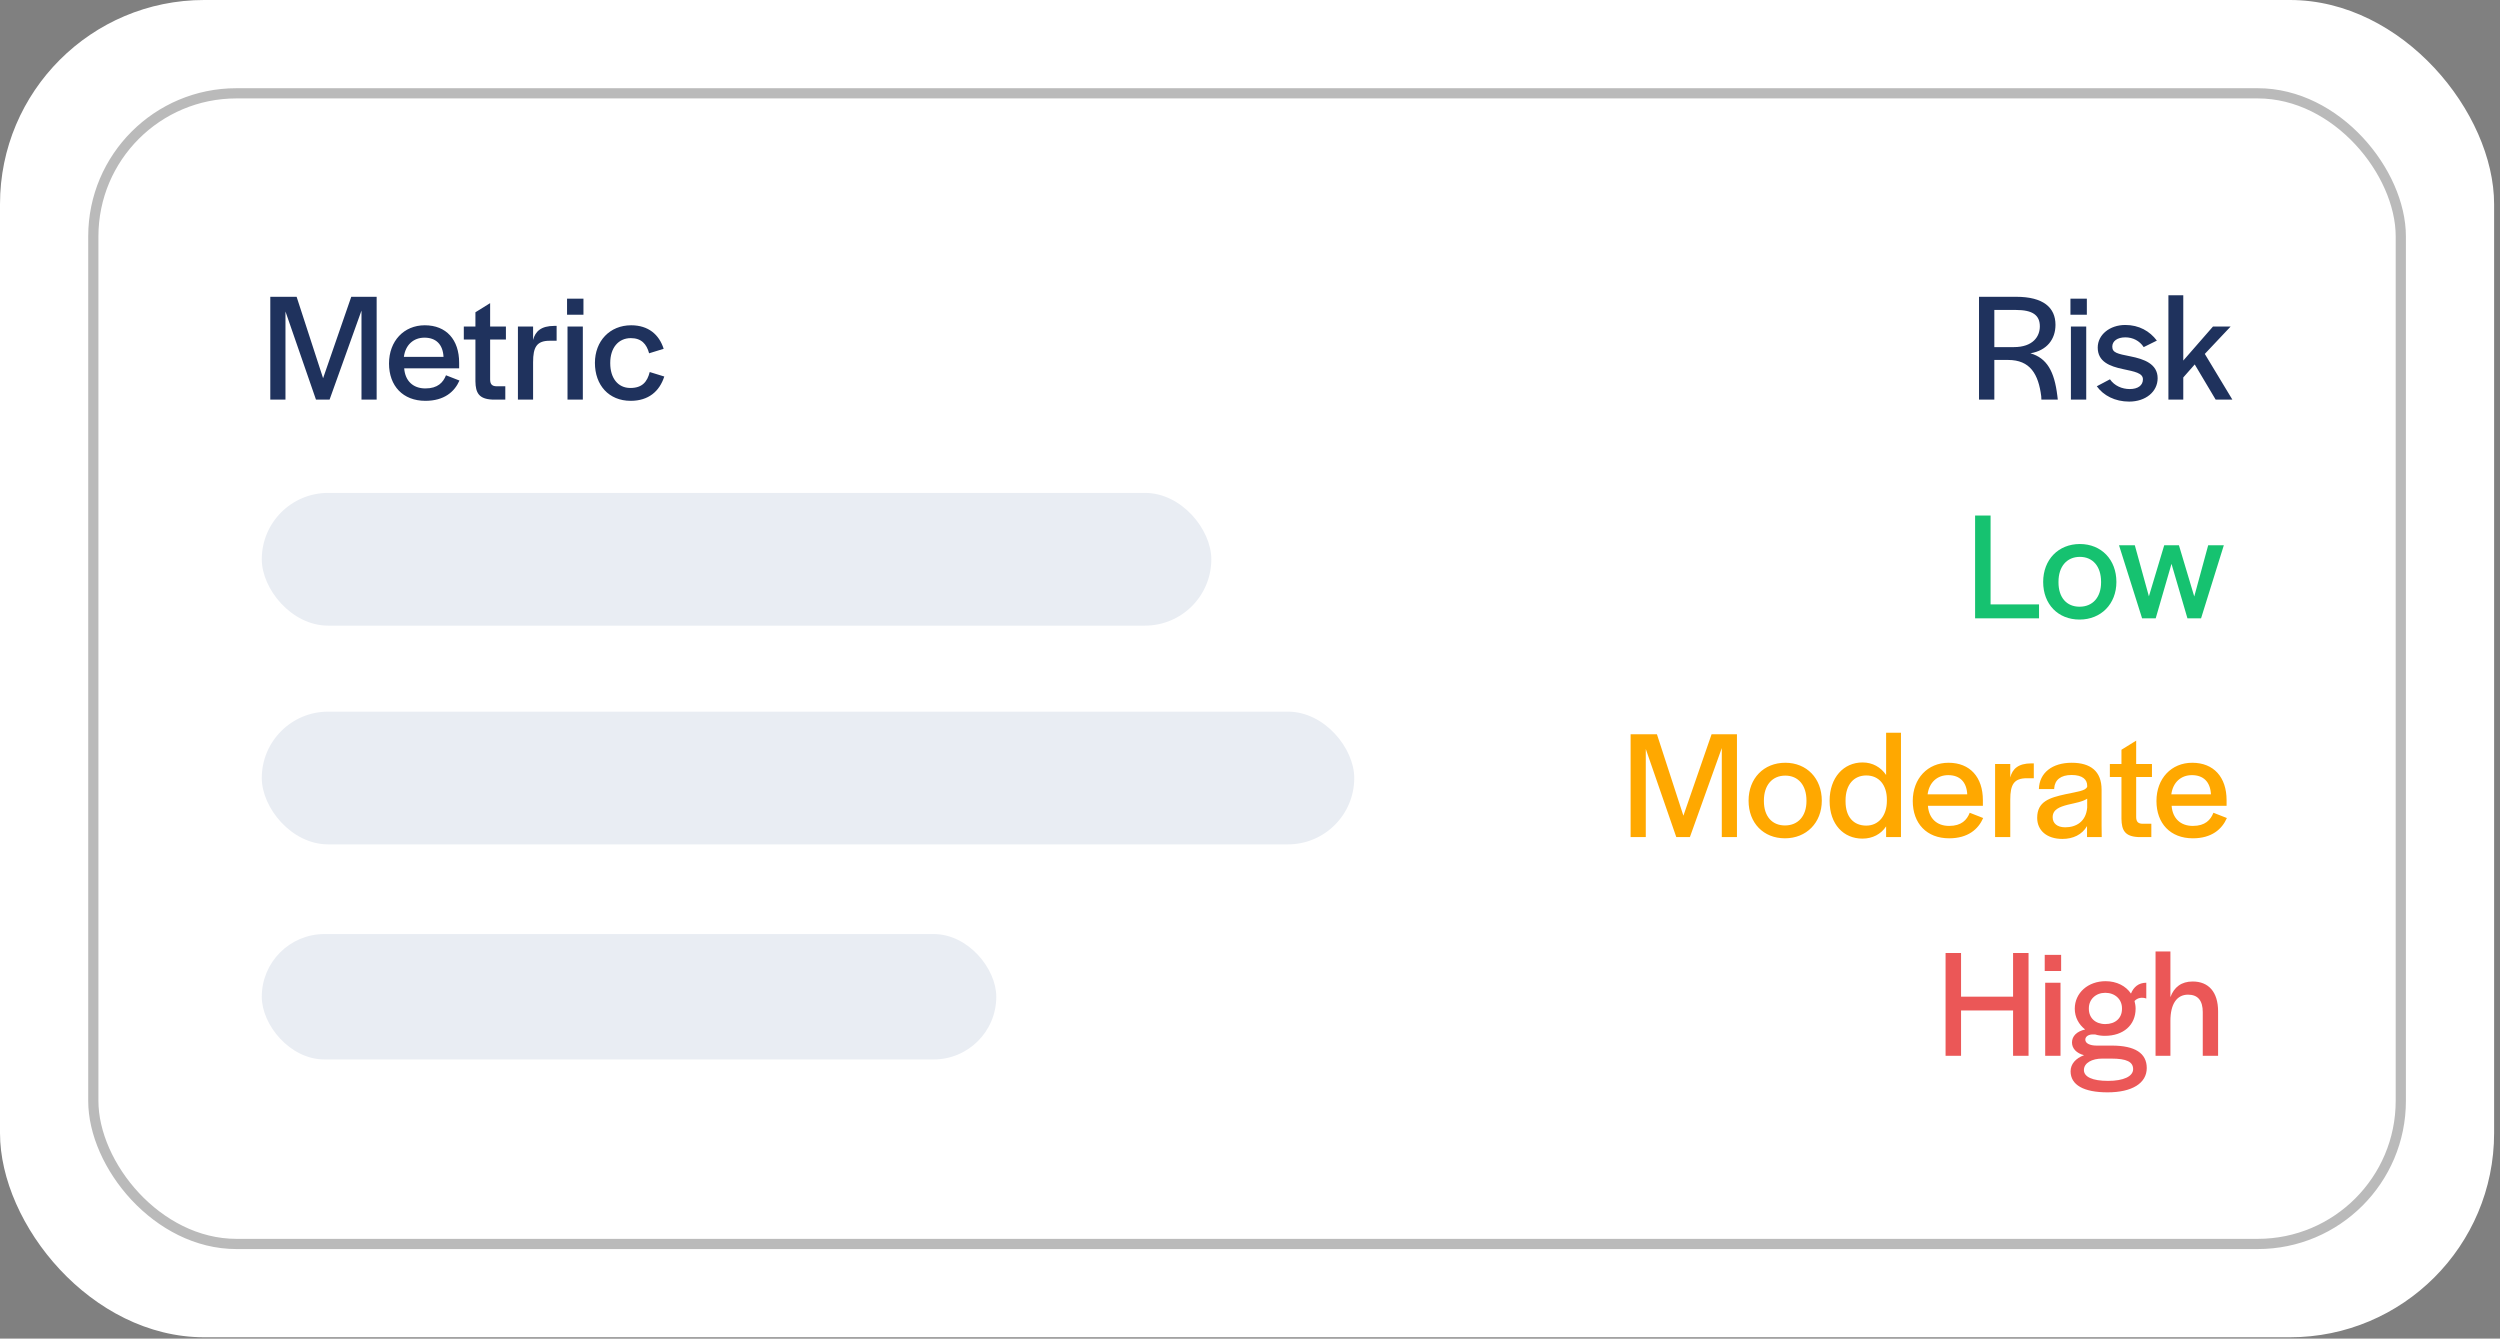 <svg width="254" height="136" viewBox="0 0 254 136" fill="none" xmlns="http://www.w3.org/2000/svg">
<rect x="0" y="0" width="254" height="136" fill="#808080" stroke="none"/>
<rect width="253.402" height="135.867" rx="20.747" fill="white"/>
<rect x="9.481" y="9.481" width="234.44" height="116.905" rx="14.537" fill="white"/>
<path d="M27.462 40.598H29.004V31.648L32.102 40.598H33.486L36.727 31.554V40.598H38.268V30.154H35.688L32.826 38.427L30.136 30.154H27.462V40.598ZM43.22 40.724C45.124 40.724 46.177 39.811 46.681 38.663L45.312 38.128C45.029 38.852 44.479 39.465 43.22 39.465C41.962 39.465 41.16 38.694 41.066 37.42H46.649V36.854C46.649 34.511 45.344 33.048 43.157 33.048C41.05 33.048 39.524 34.637 39.524 36.933C39.524 39.214 40.94 40.724 43.22 40.724ZM41.034 36.257C41.191 35.045 42.009 34.306 43.126 34.306C44.29 34.306 44.998 34.983 45.061 36.257H41.034ZM50.017 40.598H51.339V39.245H50.458C49.986 39.245 49.797 39.025 49.797 38.553V34.495H51.401V33.174H49.797V30.799L48.303 31.727V33.174H47.123V34.495H48.303V38.742C48.319 39.921 48.665 40.535 50.017 40.598ZM52.621 40.598H54.162V36.791C54.162 35.281 54.524 34.621 55.845 34.621H56.553V33.111H56.317C54.964 33.111 54.382 33.677 54.162 34.542V33.174H52.621V40.598ZM57.612 31.979H59.279V30.343H57.612V31.979ZM57.659 40.598H59.216V33.174H57.659V40.598ZM64.078 40.724C65.886 40.724 67.003 39.764 67.491 38.254L66.012 37.798C65.76 38.805 65.242 39.418 64.046 39.418C62.756 39.418 62.001 38.38 62.001 36.917V36.854C62.001 35.376 62.804 34.353 64.093 34.353C65.163 34.353 65.698 34.951 65.949 35.895L67.428 35.439C66.972 33.992 65.871 33.048 64.125 33.048C61.954 33.048 60.444 34.652 60.444 36.87C60.444 39.135 61.86 40.724 64.078 40.724Z" fill="#1F325D"/>
<path d="M201.067 40.598H202.624V36.571H204.024C206.273 36.571 207.106 38.018 207.39 40.267L207.405 40.598H209.072L209.025 40.204C208.726 37.735 207.971 36.382 206.289 35.895C207.971 35.612 208.837 34.464 208.837 33.001C208.837 31.255 207.61 30.154 204.842 30.154H201.067V40.598ZM202.624 35.266V31.491H204.81C206.524 31.491 207.248 32.026 207.248 33.158C207.248 34.18 206.556 35.266 204.606 35.266H202.624ZM210.357 31.979H212.024V30.343H210.357V31.979ZM210.404 40.598H211.961V33.174H210.404V40.598ZM216.322 40.802C218.005 40.802 219.216 39.795 219.216 38.427C219.216 36.964 217.816 36.477 216.464 36.209C215.111 35.942 214.608 35.832 214.608 35.218C214.608 34.652 215.127 34.275 215.929 34.275C216.7 34.275 217.376 34.621 217.801 35.266L219.137 34.605C218.414 33.646 217.329 33.017 215.929 33.017C214.356 33.017 213.129 34.007 213.129 35.313C213.129 36.744 214.34 37.216 215.693 37.499C216.857 37.751 217.722 37.892 217.722 38.537C217.722 39.151 217.219 39.528 216.385 39.528C215.599 39.528 214.828 39.198 214.372 38.537L213.035 39.245C213.711 40.189 214.891 40.802 216.322 40.802ZM220.311 40.598H221.821V38.349L222.985 37.027L225.109 40.598H226.807L224.008 35.958L226.634 33.174H224.841L221.821 36.634V29.997H220.311V40.598Z" fill="#1F325D"/>
<rect x="26.597" y="50.079" width="96.473" height="13.486" rx="6.743" fill="#E9EDF3"/>
<path d="M200.67 62.822H207.166V61.406H202.243V52.378H200.67V62.822ZM211.282 62.948C213.469 62.948 215.026 61.359 215.026 59.126C215.026 56.861 213.5 55.272 211.314 55.272C209.128 55.272 207.586 56.861 207.586 59.126C207.586 61.391 209.096 62.948 211.282 62.948ZM211.282 61.642C209.961 61.642 209.143 60.698 209.143 59.173V59.11C209.143 57.553 209.993 56.578 211.314 56.578C212.635 56.578 213.469 57.553 213.469 59.11V59.173C213.469 60.683 212.619 61.642 211.282 61.642ZM217.636 62.822H219.02L220.624 57.285L222.244 62.822H223.628L225.941 55.398H224.352L222.936 60.604L221.379 55.398H219.885L218.328 60.588L216.897 55.398H215.292L217.636 62.822Z" fill="#16C270"/>
<rect x="26.597" y="72.303" width="110.996" height="13.486" rx="6.743" fill="#E9EDF3"/>
<path d="M165.67 85.046H167.211V76.096L170.31 85.046H171.694L174.934 76.002V85.046H176.475V74.602H173.896L171.033 82.875L168.344 74.602H165.67V85.046ZM181.351 85.172C183.537 85.172 185.095 83.583 185.095 81.35C185.095 79.085 183.569 77.496 181.383 77.496C179.196 77.496 177.655 79.085 177.655 81.35C177.655 83.615 179.165 85.172 181.351 85.172ZM181.351 83.866C180.03 83.866 179.212 82.923 179.212 81.397V81.334C179.212 79.777 180.061 78.802 181.383 78.802C182.704 78.802 183.537 79.777 183.537 81.334V81.397C183.537 82.907 182.688 83.866 181.351 83.866ZM189.222 85.203C190.26 85.203 191.11 84.747 191.629 83.961V85.046H193.139V74.445H191.629V78.739C191.094 77.952 190.26 77.465 189.238 77.465C187.303 77.465 185.888 79.006 185.888 81.365C185.888 83.772 187.319 85.203 189.222 85.203ZM189.615 83.882C188.341 83.882 187.508 83.017 187.508 81.428V81.318C187.508 79.714 188.357 78.786 189.615 78.786C190.921 78.786 191.707 79.777 191.707 81.24V81.365C191.707 82.844 190.889 83.882 189.615 83.882ZM198.032 85.172C199.935 85.172 200.989 84.26 201.492 83.111L200.124 82.576C199.841 83.3 199.29 83.913 198.032 83.913C196.774 83.913 195.971 83.143 195.877 81.869H201.461V81.302C201.461 78.959 200.155 77.496 197.969 77.496C195.861 77.496 194.336 79.085 194.336 81.381C194.336 83.662 195.751 85.172 198.032 85.172ZM195.846 80.705C196.003 79.494 196.821 78.754 197.938 78.754C199.101 78.754 199.809 79.431 199.872 80.705H195.846ZM202.701 85.046H204.243V81.24C204.243 79.73 204.605 79.069 205.926 79.069H206.634V77.559H206.398C205.045 77.559 204.463 78.125 204.243 78.99V77.622H202.701V85.046ZM209.541 85.235C210.611 85.235 211.539 84.81 212.042 83.929V85.046H213.536L213.521 83.898V80.233C213.521 78.346 212.388 77.496 210.485 77.496C208.519 77.496 207.198 78.503 207.151 80.17H208.708V80.076C208.771 79.242 209.368 78.739 210.469 78.739C211.602 78.739 212.058 79.211 212.058 79.824V79.934C211.901 80.343 211.13 80.422 209.872 80.689C208.22 81.051 206.978 81.428 206.978 83.096C206.978 84.37 207.953 85.235 209.541 85.235ZM209.824 84.055C209.007 84.055 208.55 83.646 208.55 83.033C208.55 82.246 209.242 81.979 210.092 81.759C210.815 81.586 211.602 81.46 212.058 81.145V82.058C211.932 83.504 210.91 84.055 209.824 84.055ZM217.255 85.046H218.576V83.693H217.695C217.223 83.693 217.035 83.473 217.035 83.001V78.943H218.639V77.622H217.035V75.247L215.54 76.175V77.622H214.361V78.943H215.54V83.19C215.556 84.37 215.902 84.983 217.255 85.046ZM222.792 85.172C224.695 85.172 225.749 84.26 226.252 83.111L224.884 82.576C224.601 83.3 224.05 83.913 222.792 83.913C221.534 83.913 220.731 83.143 220.637 81.869H226.221V81.302C226.221 78.959 224.915 77.496 222.729 77.496C220.621 77.496 219.096 79.085 219.096 81.381C219.096 83.662 220.511 85.172 222.792 85.172ZM220.606 80.705C220.763 79.494 221.581 78.754 222.698 78.754C223.861 78.754 224.569 79.431 224.632 80.705H220.606Z" fill="#FFA800"/>
<rect x="26.597" y="94.899" width="74.626" height="12.741" rx="6.371" fill="#E9EDF3"/>
<path d="M197.67 107.27H199.243V102.662H204.528V107.27H206.1V96.826H204.528V101.262H199.243V96.826H197.67V107.27ZM207.744 98.651H209.411V97.015H207.744V98.651ZM207.791 107.27H209.348V99.846H207.791V107.27ZM214.131 110.982C216.616 110.982 218.11 110.054 218.11 108.513C218.11 107.003 216.915 106.232 214.556 106.232H213.014C212.322 106.232 211.866 105.996 211.866 105.634C211.866 105.32 212.181 105.068 212.747 105.099H212.857C213.172 105.194 213.502 105.241 213.848 105.241C215.735 105.241 216.978 104.156 216.978 102.473C216.978 102.205 216.931 101.954 216.868 101.702C217.198 101.34 217.67 101.309 218.063 101.45V99.846C217.277 99.846 216.774 100.287 216.506 100.947C215.987 100.176 215.059 99.689 213.927 99.689C212.134 99.689 210.797 100.884 210.797 102.489C210.797 103.354 211.206 104.093 211.851 104.596C211.001 104.785 210.514 105.273 210.514 105.917C210.514 106.531 210.985 107.018 211.74 107.207C210.891 107.522 210.372 108.104 210.372 108.843C210.372 110.227 211.693 110.982 214.131 110.982ZM213.895 104.046C212.889 104.046 212.228 103.417 212.228 102.504V102.441C212.228 101.529 212.936 100.869 213.895 100.869C214.886 100.869 215.594 101.529 215.594 102.441V102.504C215.594 103.432 214.933 104.046 213.895 104.046ZM214.178 109.818C212.59 109.818 211.725 109.409 211.725 108.717C211.725 107.978 212.574 107.553 213.581 107.553H214.509C216.066 107.553 216.726 107.883 216.726 108.623C216.726 109.362 215.751 109.818 214.178 109.818ZM219.004 107.27H220.514V103.715C220.514 102.017 221.158 101.057 222.307 101.057C223.313 101.057 223.801 101.671 223.801 102.835V107.27H225.358V102.756C225.358 100.774 224.383 99.72 222.778 99.72C221.63 99.72 220.891 100.287 220.514 101.309V96.669H219.004V107.27Z" fill="#EB5757"/>
<rect x="9.481" y="9.481" width="234.44" height="116.905" rx="14.537" stroke="#BABABA" stroke-width="1.037"/>
</svg>

